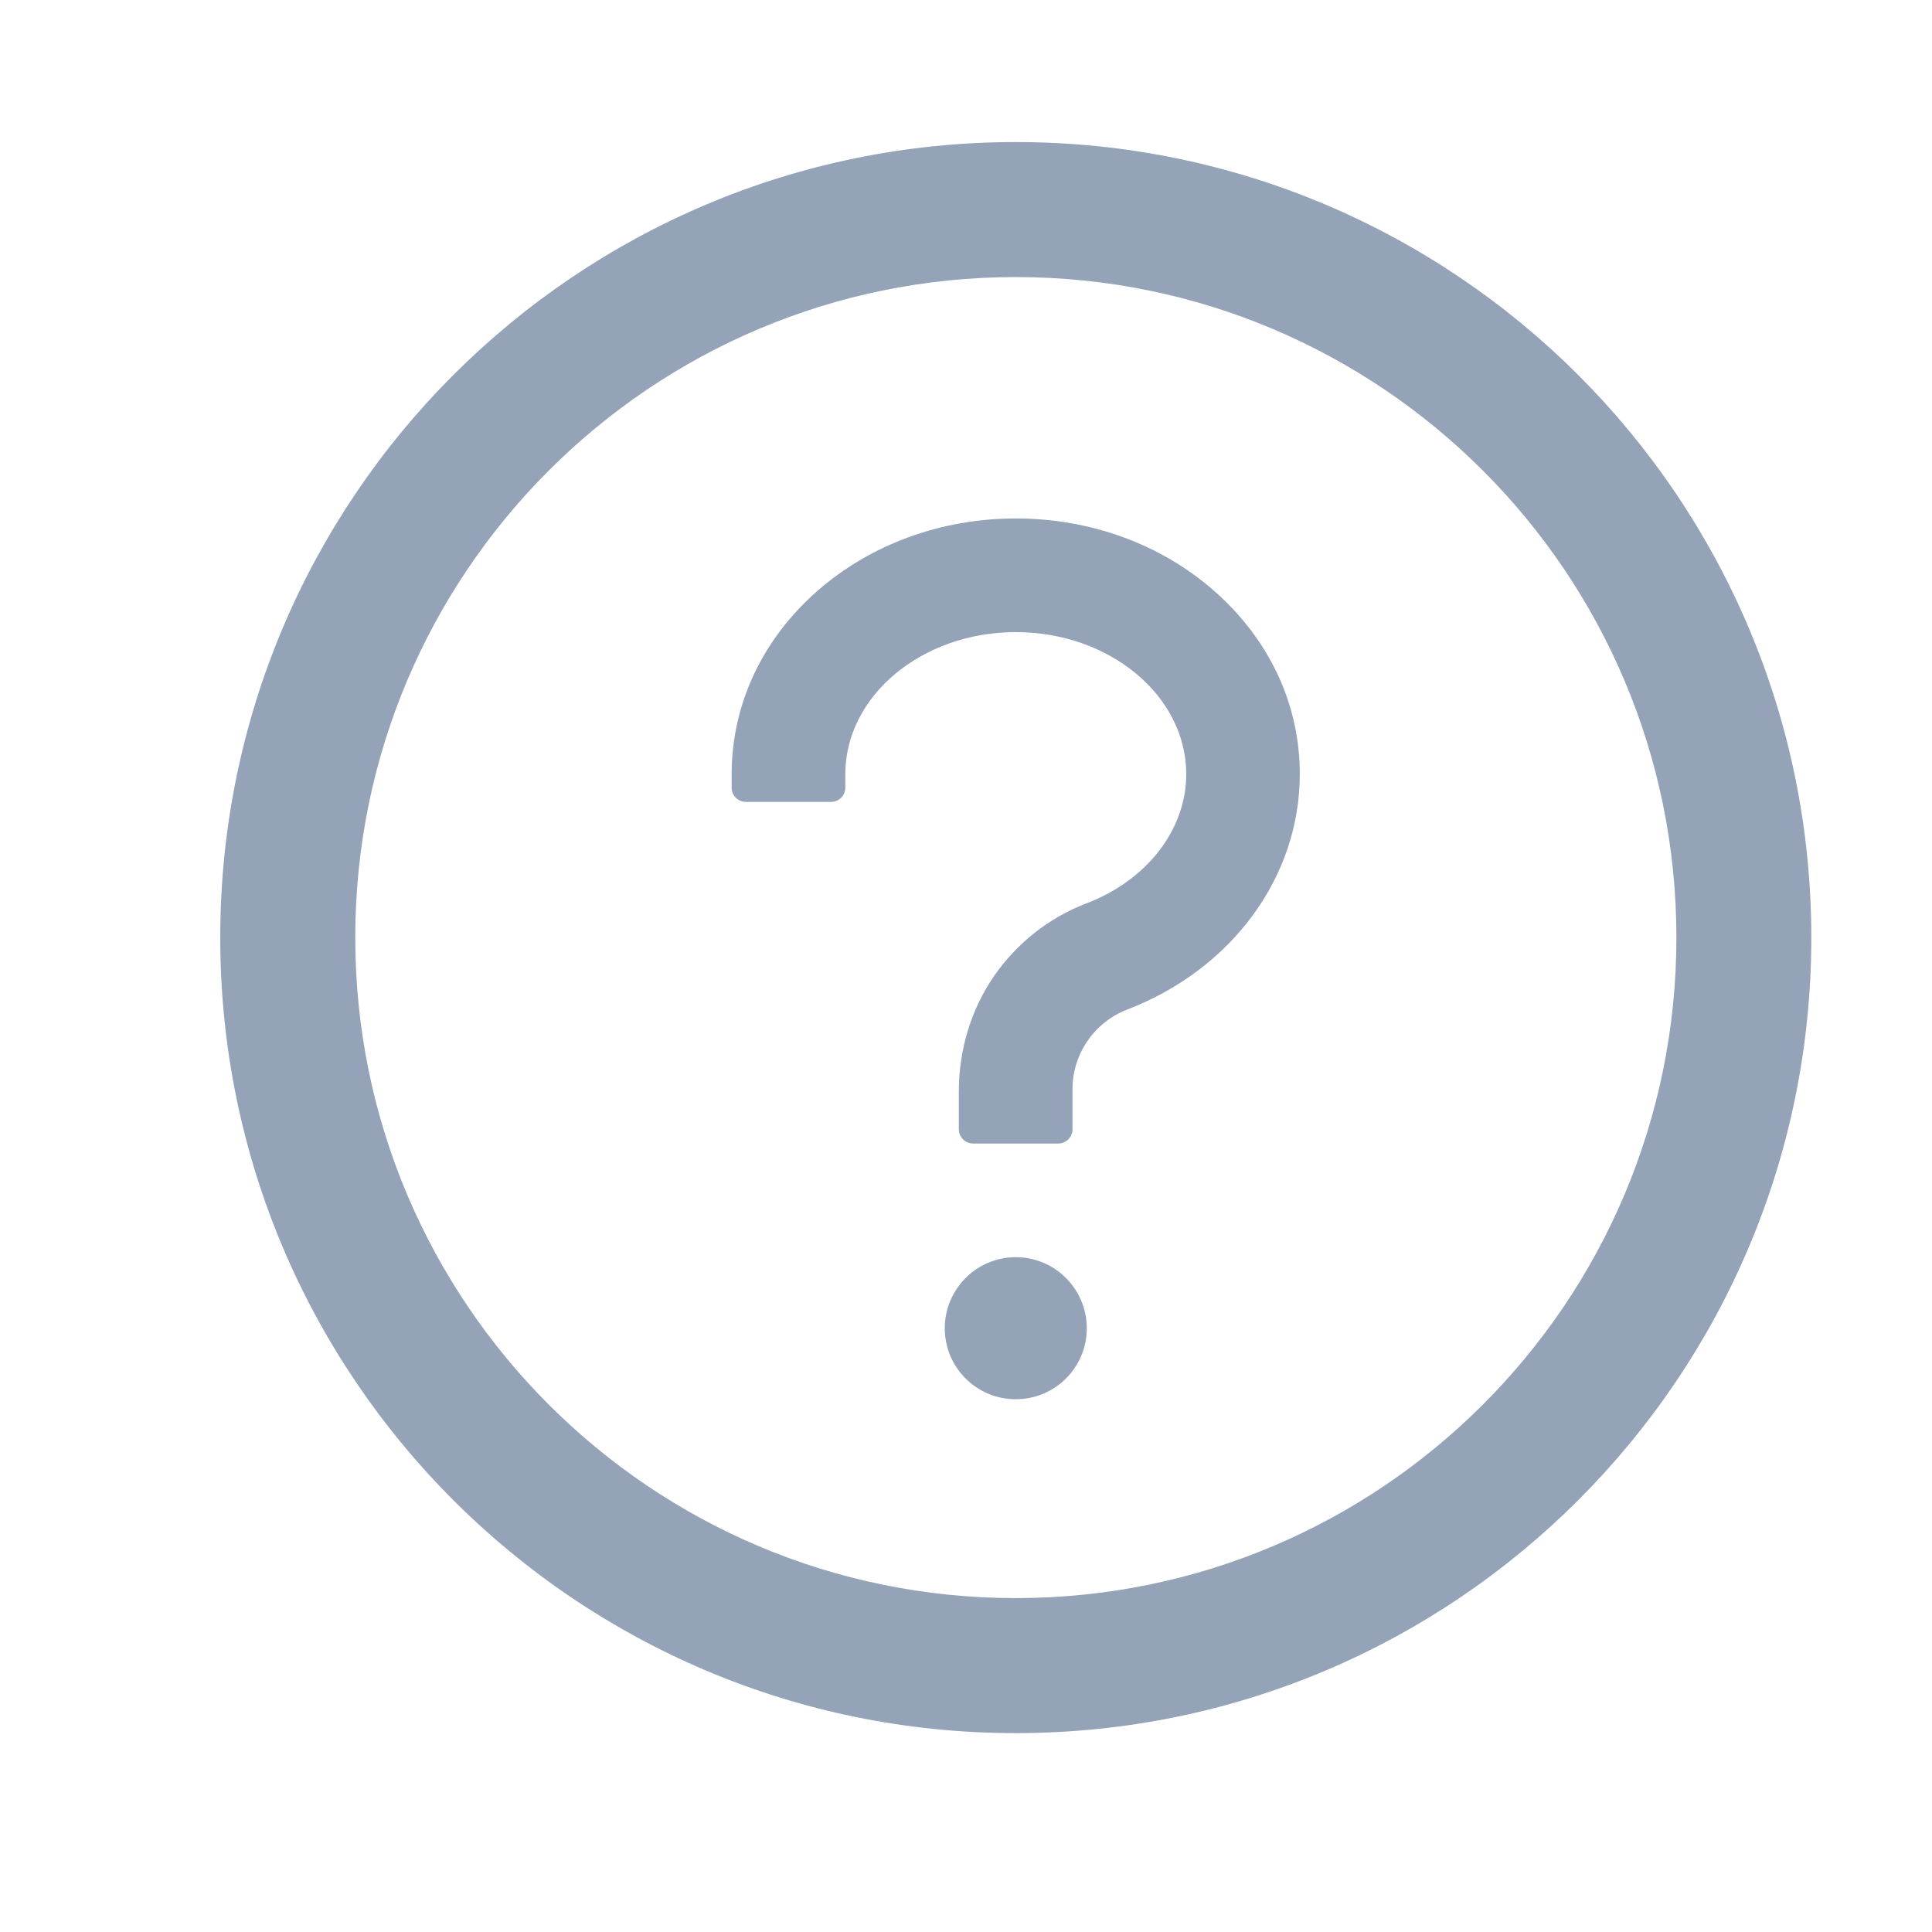 <svg width="17" height="17" viewBox="0 0 17 17" fill="none" xmlns="http://www.w3.org/2000/svg">
<path d="M8.938 1.25C5.072 1.25 1.938 4.384 1.938 8.25C1.938 12.116 5.072 15.25 8.938 15.25C12.804 15.25 15.938 12.116 15.938 8.25C15.938 4.384 12.804 1.25 8.938 1.25ZM8.938 14.062C5.729 14.062 3.126 11.459 3.126 8.25C3.126 5.041 5.729 2.438 8.938 2.438C12.148 2.438 14.751 5.041 14.751 8.25C14.751 11.459 12.148 14.062 8.938 14.062Z" fill="#94A3B8"/>
<path d="M10.682 5.198C10.213 4.787 9.594 4.562 8.938 4.562C8.282 4.562 7.663 4.789 7.194 5.198C6.707 5.625 6.438 6.198 6.438 6.812V6.931C6.438 7 6.494 7.056 6.563 7.056H7.313C7.382 7.056 7.438 7 7.438 6.931V6.812C7.438 6.123 8.112 5.562 8.938 5.562C9.765 5.562 10.438 6.123 10.438 6.812C10.438 7.298 10.094 7.744 9.562 7.948C9.23 8.075 8.949 8.297 8.747 8.588C8.543 8.884 8.437 9.241 8.437 9.602V9.938C8.437 10.006 8.493 10.062 8.562 10.062H9.312C9.38 10.062 9.437 10.006 9.437 9.938V9.583C9.437 9.431 9.484 9.283 9.57 9.158C9.656 9.033 9.778 8.937 9.919 8.883C10.841 8.528 11.437 7.716 11.437 6.812C11.438 6.198 11.169 5.625 10.682 5.198ZM8.313 11.688C8.313 11.853 8.379 12.012 8.496 12.129C8.613 12.247 8.772 12.312 8.938 12.312C9.104 12.312 9.263 12.247 9.38 12.129C9.497 12.012 9.563 11.853 9.563 11.688C9.563 11.522 9.497 11.363 9.38 11.246C9.263 11.128 9.104 11.062 8.938 11.062C8.772 11.062 8.613 11.128 8.496 11.246C8.379 11.363 8.313 11.522 8.313 11.688Z" fill="#94A3B8"/>
</svg>
